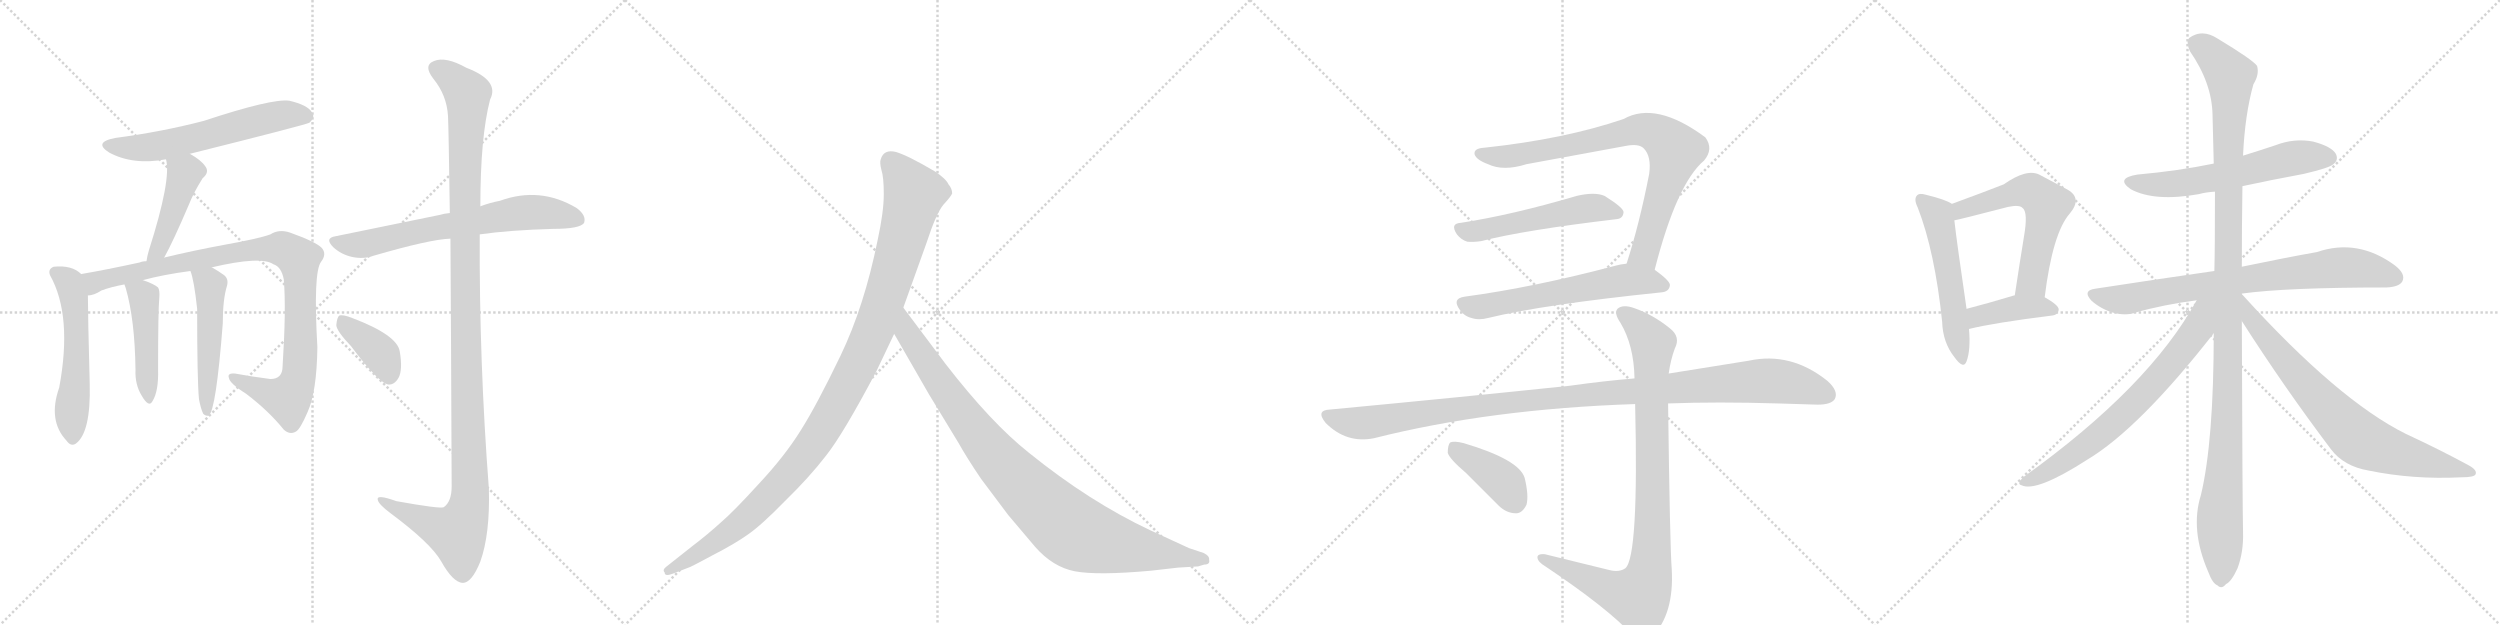 <svg version="1.1" viewBox="0 0 4096 1024" xmlns="http://www.w3.org/2000/svg">
  <g stroke="lightgray" stroke-dasharray="1,1" stroke-width="1" transform="scale(4, 4)">
    <line x1="0" y1="0" x2="256" y2="256"></line>
    <line x1="256" y1="0" x2="0" y2="256"></line>
    <line x1="128" y1="0" x2="128" y2="256"></line>
    <line x1="0" y1="128" x2="256" y2="128"></line>
    <line x1="256" y1="0" x2="512" y2="256"></line>
    <line x1="512" y1="0" x2="256" y2="256"></line>
    <line x1="384" y1="0" x2="384" y2="256"></line>
    <line x1="256" y1="128" x2="512" y2="128"></line>
    <line x1="512" y1="0" x2="768" y2="256"></line>
    <line x1="768" y1="0" x2="512" y2="256"></line>
    <line x1="640" y1="0" x2="640" y2="256"></line>
    <line x1="512" y1="128" x2="768" y2="128"></line>
    <line x1="768" y1="0" x2="1024" y2="256"></line>
    <line x1="1024" y1="0" x2="768" y2="256"></line>
    <line x1="896" y1="0" x2="896" y2="256"></line>
    <line x1="768" y1="128" x2="1024" y2="128"></line>
  </g>
<g transform="scale(1, -1) translate(0, -850)">
   <style type="text/css">
    @keyframes keyframes0 {
      from {
       stroke: black;
       stroke-dashoffset: 584;
       stroke-width: 128;
       }
       66% {
       animation-timing-function: step-end;
       stroke: black;
       stroke-dashoffset: 0;
       stroke-width: 128;
       }
       to {
       stroke: black;
       stroke-width: 1024;
       }
       }
       #make-me-a-hanzi-animation-0 {
         animation: keyframes0 0.725s both;
         animation-delay: 0s;
         animation-timing-function: linear;
       }
    @keyframes keyframes1 {
      from {
       stroke: black;
       stroke-dashoffset: 440;
       stroke-width: 128;
       }
       59% {
       animation-timing-function: step-end;
       stroke: black;
       stroke-dashoffset: 0;
       stroke-width: 128;
       }
       to {
       stroke: black;
       stroke-width: 1024;
       }
       }
       #make-me-a-hanzi-animation-1 {
         animation: keyframes1 0.608s both;
         animation-delay: 0.725s;
         animation-timing-function: linear;
       }
    @keyframes keyframes2 {
      from {
       stroke: black;
       stroke-dashoffset: 531;
       stroke-width: 128;
       }
       63% {
       animation-timing-function: step-end;
       stroke: black;
       stroke-dashoffset: 0;
       stroke-width: 128;
       }
       to {
       stroke: black;
       stroke-width: 1024;
       }
       }
       #make-me-a-hanzi-animation-2 {
         animation: keyframes2 0.682s both;
         animation-delay: 1.333s;
         animation-timing-function: linear;
       }
    @keyframes keyframes3 {
      from {
       stroke: black;
       stroke-dashoffset: 945;
       stroke-width: 128;
       }
       75% {
       animation-timing-function: step-end;
       stroke: black;
       stroke-dashoffset: 0;
       stroke-width: 128;
       }
       to {
       stroke: black;
       stroke-width: 1024;
       }
       }
       #make-me-a-hanzi-animation-3 {
         animation: keyframes3 1.019s both;
         animation-delay: 2.015s;
         animation-timing-function: linear;
       }
    @keyframes keyframes4 {
      from {
       stroke: black;
       stroke-dashoffset: 450;
       stroke-width: 128;
       }
       59% {
       animation-timing-function: step-end;
       stroke: black;
       stroke-dashoffset: 0;
       stroke-width: 128;
       }
       to {
       stroke: black;
       stroke-width: 1024;
       }
       }
       #make-me-a-hanzi-animation-4 {
         animation: keyframes4 0.616s both;
         animation-delay: 3.035s;
         animation-timing-function: linear;
       }
    @keyframes keyframes5 {
      from {
       stroke: black;
       stroke-dashoffset: 498;
       stroke-width: 128;
       }
       62% {
       animation-timing-function: step-end;
       stroke: black;
       stroke-dashoffset: 0;
       stroke-width: 128;
       }
       to {
       stroke: black;
       stroke-width: 1024;
       }
       }
       #make-me-a-hanzi-animation-5 {
         animation: keyframes5 0.655s both;
         animation-delay: 3.651s;
         animation-timing-function: linear;
       }
    @keyframes keyframes6 {
      from {
       stroke: black;
       stroke-dashoffset: 662;
       stroke-width: 128;
       }
       68% {
       animation-timing-function: step-end;
       stroke: black;
       stroke-dashoffset: 0;
       stroke-width: 128;
       }
       to {
       stroke: black;
       stroke-width: 1024;
       }
       }
       #make-me-a-hanzi-animation-6 {
         animation: keyframes6 0.789s both;
         animation-delay: 4.306s;
         animation-timing-function: linear;
       }
    @keyframes keyframes7 {
      from {
       stroke: black;
       stroke-dashoffset: 1182;
       stroke-width: 128;
       }
       79% {
       animation-timing-function: step-end;
       stroke: black;
       stroke-dashoffset: 0;
       stroke-width: 128;
       }
       to {
       stroke: black;
       stroke-width: 1024;
       }
       }
       #make-me-a-hanzi-animation-7 {
         animation: keyframes7 1.212s both;
         animation-delay: 5.095s;
         animation-timing-function: linear;
       }
    @keyframes keyframes8 {
      from {
       stroke: black;
       stroke-dashoffset: 381;
       stroke-width: 128;
       }
       55% {
       animation-timing-function: step-end;
       stroke: black;
       stroke-dashoffset: 0;
       stroke-width: 128;
       }
       to {
       stroke: black;
       stroke-width: 1024;
       }
       }
       #make-me-a-hanzi-animation-8 {
         animation: keyframes8 0.56s both;
         animation-delay: 6.307s;
         animation-timing-function: linear;
       }
    @keyframes keyframes9 {
      from {
       stroke: black;
       stroke-dashoffset: 1082;
       stroke-width: 128;
       }
       78% {
       animation-timing-function: step-end;
       stroke: black;
       stroke-dashoffset: 0;
       stroke-width: 128;
       }
       to {
       stroke: black;
       stroke-width: 1024;
       }
       }
       #make-me-a-hanzi-animation-9 {
         animation: keyframes9 1.131s both;
         animation-delay: 6.867s;
         animation-timing-function: linear;
       }
    @keyframes keyframes10 {
      from {
       stroke: black;
       stroke-dashoffset: 935;
       stroke-width: 128;
       }
       75% {
       animation-timing-function: step-end;
       stroke: black;
       stroke-dashoffset: 0;
       stroke-width: 128;
       }
       to {
       stroke: black;
       stroke-width: 1024;
       }
       }
       #make-me-a-hanzi-animation-10 {
         animation: keyframes10 1.011s both;
         animation-delay: 7.997s;
         animation-timing-function: linear;
       }
    @keyframes keyframes11 {
      from {
       stroke: black;
       stroke-dashoffset: 791;
       stroke-width: 128;
       }
       72% {
       animation-timing-function: step-end;
       stroke: black;
       stroke-dashoffset: 0;
       stroke-width: 128;
       }
       to {
       stroke: black;
       stroke-width: 1024;
       }
       }
       #make-me-a-hanzi-animation-11 {
         animation: keyframes11 0.894s both;
         animation-delay: 9.008s;
         animation-timing-function: linear;
       }
    @keyframes keyframes12 {
      from {
       stroke: black;
       stroke-dashoffset: 520;
       stroke-width: 128;
       }
       63% {
       animation-timing-function: step-end;
       stroke: black;
       stroke-dashoffset: 0;
       stroke-width: 128;
       }
       to {
       stroke: black;
       stroke-width: 1024;
       }
       }
       #make-me-a-hanzi-animation-12 {
         animation: keyframes12 0.673s both;
         animation-delay: 9.902s;
         animation-timing-function: linear;
       }
    @keyframes keyframes13 {
      from {
       stroke: black;
       stroke-dashoffset: 590;
       stroke-width: 128;
       }
       66% {
       animation-timing-function: step-end;
       stroke: black;
       stroke-dashoffset: 0;
       stroke-width: 128;
       }
       to {
       stroke: black;
       stroke-width: 1024;
       }
       }
       #make-me-a-hanzi-animation-13 {
         animation: keyframes13 0.73s both;
         animation-delay: 10.575s;
         animation-timing-function: linear;
       }
    @keyframes keyframes14 {
      from {
       stroke: black;
       stroke-dashoffset: 1082;
       stroke-width: 128;
       }
       78% {
       animation-timing-function: step-end;
       stroke: black;
       stroke-dashoffset: 0;
       stroke-width: 128;
       }
       to {
       stroke: black;
       stroke-width: 1024;
       }
       }
       #make-me-a-hanzi-animation-14 {
         animation: keyframes14 1.131s both;
         animation-delay: 11.305s;
         animation-timing-function: linear;
       }
    @keyframes keyframes15 {
      from {
       stroke: black;
       stroke-dashoffset: 916;
       stroke-width: 128;
       }
       75% {
       animation-timing-function: step-end;
       stroke: black;
       stroke-dashoffset: 0;
       stroke-width: 128;
       }
       to {
       stroke: black;
       stroke-width: 1024;
       }
       }
       #make-me-a-hanzi-animation-15 {
         animation: keyframes15 0.995s both;
         animation-delay: 12.436s;
         animation-timing-function: linear;
       }
    @keyframes keyframes16 {
      from {
       stroke: black;
       stroke-dashoffset: 393;
       stroke-width: 128;
       }
       56% {
       animation-timing-function: step-end;
       stroke: black;
       stroke-dashoffset: 0;
       stroke-width: 128;
       }
       to {
       stroke: black;
       stroke-width: 1024;
       }
       }
       #make-me-a-hanzi-animation-16 {
         animation: keyframes16 0.57s both;
         animation-delay: 13.431s;
         animation-timing-function: linear;
       }
    @keyframes keyframes17 {
      from {
       stroke: black;
       stroke-dashoffset: 529;
       stroke-width: 128;
       }
       63% {
       animation-timing-function: step-end;
       stroke: black;
       stroke-dashoffset: 0;
       stroke-width: 128;
       }
       to {
       stroke: black;
       stroke-width: 1024;
       }
       }
       #make-me-a-hanzi-animation-17 {
         animation: keyframes17 0.681s both;
         animation-delay: 14.001s;
         animation-timing-function: linear;
       }
    @keyframes keyframes18 {
      from {
       stroke: black;
       stroke-dashoffset: 577;
       stroke-width: 128;
       }
       65% {
       animation-timing-function: step-end;
       stroke: black;
       stroke-dashoffset: 0;
       stroke-width: 128;
       }
       to {
       stroke: black;
       stroke-width: 1024;
       }
       }
       #make-me-a-hanzi-animation-18 {
         animation: keyframes18 0.72s both;
         animation-delay: 14.681s;
         animation-timing-function: linear;
       }
    @keyframes keyframes19 {
      from {
       stroke: black;
       stroke-dashoffset: 398;
       stroke-width: 128;
       }
       56% {
       animation-timing-function: step-end;
       stroke: black;
       stroke-dashoffset: 0;
       stroke-width: 128;
       }
       to {
       stroke: black;
       stroke-width: 1024;
       }
       }
       #make-me-a-hanzi-animation-19 {
         animation: keyframes19 0.574s both;
         animation-delay: 15.401s;
         animation-timing-function: linear;
       }
    @keyframes keyframes20 {
      from {
       stroke: black;
       stroke-dashoffset: 583;
       stroke-width: 128;
       }
       65% {
       animation-timing-function: step-end;
       stroke: black;
       stroke-dashoffset: 0;
       stroke-width: 128;
       }
       to {
       stroke: black;
       stroke-width: 1024;
       }
       }
       #make-me-a-hanzi-animation-20 {
         animation: keyframes20 0.724s both;
         animation-delay: 15.975s;
         animation-timing-function: linear;
       }
    @keyframes keyframes21 {
      from {
       stroke: black;
       stroke-dashoffset: 757;
       stroke-width: 128;
       }
       71% {
       animation-timing-function: step-end;
       stroke: black;
       stroke-dashoffset: 0;
       stroke-width: 128;
       }
       to {
       stroke: black;
       stroke-width: 1024;
       }
       }
       #make-me-a-hanzi-animation-21 {
         animation: keyframes21 0.866s both;
         animation-delay: 16.699s;
         animation-timing-function: linear;
       }
    @keyframes keyframes22 {
      from {
       stroke: black;
       stroke-dashoffset: 1154;
       stroke-width: 128;
       }
       79% {
       animation-timing-function: step-end;
       stroke: black;
       stroke-dashoffset: 0;
       stroke-width: 128;
       }
       to {
       stroke: black;
       stroke-width: 1024;
       }
       }
       #make-me-a-hanzi-animation-22 {
         animation: keyframes22 1.189s both;
         animation-delay: 17.565s;
         animation-timing-function: linear;
       }
    @keyframes keyframes23 {
      from {
       stroke: black;
       stroke-dashoffset: 689;
       stroke-width: 128;
       }
       69% {
       animation-timing-function: step-end;
       stroke: black;
       stroke-dashoffset: 0;
       stroke-width: 128;
       }
       to {
       stroke: black;
       stroke-width: 1024;
       }
       }
       #make-me-a-hanzi-animation-23 {
         animation: keyframes23 0.811s both;
         animation-delay: 18.755s;
         animation-timing-function: linear;
       }
    @keyframes keyframes24 {
      from {
       stroke: black;
       stroke-dashoffset: 734;
       stroke-width: 128;
       }
       70% {
       animation-timing-function: step-end;
       stroke: black;
       stroke-dashoffset: 0;
       stroke-width: 128;
       }
       to {
       stroke: black;
       stroke-width: 1024;
       }
       }
       #make-me-a-hanzi-animation-24 {
         animation: keyframes24 0.847s both;
         animation-delay: 19.565s;
         animation-timing-function: linear;
       }
</style>
<path d="M 311 598 Q 503 646 507 649 Q 517 658 511 666 Q 504 678 474 685 Q 446 689 334 652 Q 265 634 189 624 Q 152 617 179 600 Q 218 579 272 589 L 311 598 Z" fill="lightgray"></path> 
<path d="M 269 428 Q 284 455 310 516 Q 317 534 332 558 Q 344 568 336 578 Q 329 588 311 598 C 285 613 266 618 272 589 Q 281 556 244 440 Q 241 430 240 422 C 235 392 255 402 269 428 Z" fill="lightgray"></path> 
<path d="M 133 401 Q 118 416 88 413 Q 78 409 82 399 Q 119 333 97 215 Q 78 161 109 128 Q 116 118 124 123 Q 149 141 147 221 Q 144 333 144 366 C 144 393 144 393 133 401 Z" fill="lightgray"></path> 
<path d="M 347 412 Q 428 431 448 417 Q 461 413 465 392 Q 469 343 463 250 Q 463 229 443 229 Q 412 233 385 238 Q 372 239 375 231 Q 376 222 403 205 Q 440 177 465 146 Q 475 137 485 143 Q 492 147 504 175 Q 519 208 520 281 Q 513 404 526 421 Q 536 434 527 444 Q 517 454 475 469 Q 457 475 443 466 Q 424 459 368 449 Q 314 439 269 428 L 240 422 Q 233 422 229 420 Q 174 408 133 401 C 103 396 116 356 144 366 Q 154 366 166 374 Q 182 380 204 384 L 234 391 Q 267 400 312 406 L 347 412 Z" fill="lightgray"></path> 
<path d="M 204 384 Q 204 383 206 378 Q 221 326 222 244 Q 221 220 232 202 Q 244 181 250 193 Q 260 209 259 245 Q 259 342 261 362 Q 262 374 259 379 Q 252 385 234 391 C 206 401 197 404 204 384 Z" fill="lightgray"></path> 
<path d="M 326 196 Q 329 180 333 172 Q 337 168 342 169 Q 354 178 365 320 Q 365 360 372 382 Q 375 394 366 400 Q 356 407 347 412 C 321 427 303 435 312 406 Q 318 391 323 344 Q 323 227 326 196 Z" fill="lightgray"></path> 
<path d="M 786 466 Q 835 473 906 475 Q 951 475 957 485 Q 961 497 945 509 Q 885 545 819 521 Q 803 518 787 512 L 737 501 Q 727 500 721 498 Q 643 482 550 463 Q 531 460 546 445 Q 559 433 577 429 Q 596 425 612 431 Q 705 458 738 459 L 786 466 Z" fill="lightgray"></path> 
<path d="M 738 459 Q 739 311 740 53 Q 740 28 727 19 Q 721 16 649 29 Q 616 41 619 31 Q 620 24 640 9 Q 706 -40 723 -70 Q 742 -104 758 -105 Q 773 -105 787 -70 Q 803 -25 801 49 Q 785 257 786 466 L 787 512 Q 787 626 803 687 Q 819 718 764 739 Q 730 758 711 750 Q 693 743 710 721 Q 732 694 734 660 Q 735 642 737 501 L 738 459 Z" fill="lightgray"></path> 
<path d="M 575 283 Q 620 223 636 220 Q 646 219 653 231 Q 660 244 655 274 Q 651 301 577 329 Q 562 335 556 333 Q 552 330 551 317 Q 552 307 575 283 Z" fill="lightgray"></path> 
<path d="M 1436 242 L 1465 303 L 1480 346 L 1518 452 Q 1534 501 1546 515 Q 1558 528 1560 533 Q 1560 541 1554 548 Q 1550 557 1532 569 Q 1488 595 1468 601 Q 1448 606 1443 589 Q 1441 584 1444 572 Q 1448 560 1448 532 Q 1448 503 1438 457 Q 1416 348 1377 267 Q 1338 186 1312 145 Q 1286 103 1243 57 Q 1202 12 1181 -6 Q 1159 -26 1134 -45 L 1091 -79 Q 1085 -84 1089 -88 Q 1089 -95 1102 -90 L 1128 -80 Q 1130 -80 1167 -60 Q 1204 -41 1225 -26 Q 1247 -11 1286 29 Q 1326 68 1353 103 Q 1381 138 1436 242 Z" fill="lightgray"></path> 
<path d="M 1465 303 L 1522 204 L 1570 125 Q 1584 100 1607 66 L 1652 6 L 1696 -46 Q 1725 -79 1761 -86 Q 1798 -93 1886 -85 L 1930 -80 L 1963 -78 L 1973 -75 Q 1983 -75 1981 -67 Q 1982 -61 1972 -56 L 1948 -48 L 1885 -19 Q 1785 28 1686 108 Q 1624 157 1549 254 L 1480 346 C 1462 370 1450 329 1465 303 Z" fill="lightgray"></path> 
<path d="M 2711 408 Q 2747 549 2792 587 Q 2808 606 2794 625 Q 2713 685 2660 655 Q 2563 622 2432 608 Q 2414 607 2416 597 Q 2419 588 2438 581 Q 2463 569 2501 581 L 2664 611 Q 2685 615 2693 607 Q 2706 594 2702 565 Q 2686 483 2665 418 C 2656 389 2703 379 2711 408 Z" fill="lightgray"></path> 
<path d="M 2394 485 Q 2375 484 2387 466 Q 2394 457 2404 454 Q 2414 453 2427 455 Q 2497 473 2649 491 Q 2659 492 2660 502 Q 2661 509 2629 529 Q 2613 536 2583 529 Q 2478 498 2394 485 Z" fill="lightgray"></path> 
<path d="M 2665 418 Q 2655 417 2648 415 Q 2512 379 2400 364 Q 2378 361 2392 342 Q 2399 332 2411 329 Q 2423 325 2438 329 Q 2528 351 2722 371 Q 2735 372 2736 383 Q 2736 390 2711 408 C 2692 422 2692 422 2665 418 Z" fill="lightgray"></path> 
<path d="M 2733 189 Q 2814 192 2913 189 L 2978 187 Q 3000 187 3006 196 Q 3013 209 2994 226 Q 2934 274 2865 259 L 2734 238 L 2678 230 Q 2629 226 2572 218 Q 2391 199 2179 179 Q 2155 178 2172 157 Q 2206 123 2251 132 Q 2441 180 2679 188 L 2733 189 Z" fill="lightgray"></path> 
<path d="M 2637 -84 L 2531 -58 Q 2518 -57 2519 -64 Q 2520 -71 2532 -78 Q 2635 -147 2675 -191 Q 2691 -209 2707 -193 Q 2743 -156 2739 -83 Q 2736 -46 2733 189 L 2734 238 Q 2737 260 2744 279 Q 2754 298 2736 312 Q 2709 334 2678 345 Q 2659 352 2650 344 Q 2644 337 2655 321 Q 2677 284 2678 230 L 2679 188 Q 2685 -62 2663 -81 Q 2653 -88 2637 -84 Z" fill="lightgray"></path> 
<path d="M 2402 75 L 2455 22 Q 2468 9 2484 9 Q 2494 9 2501 23 Q 2505 38 2498 67 Q 2489 97 2398 124 Q 2382 128 2376 125 Q 2372 121 2372 108 Q 2375 98 2402 75 Z" fill="lightgray"></path> 
<path d="M 3198 516 Q 3188 523 3155 531 Q 3145 534 3141 530 Q 3135 524 3142 510 Q 3170 438 3182 323 Q 3183 289 3202 265 Q 3217 244 3222 258 Q 3229 277 3226 311 L 3222 344 Q 3206 453 3202 489 C 3199 516 3199 516 3198 516 Z" fill="lightgray"></path> 
<path d="M 3350 363 Q 3363 468 3391 500 Q 3412 525 3388 539 Q 3369 549 3341 564 Q 3320 574 3283 548 Q 3250 535 3198 516 C 3170 506 3173 483 3202 489 Q 3209 490 3290 511 Q 3309 515 3314 509 Q 3323 502 3316 462 Q 3309 419 3301 366 C 3297 336 3346 333 3350 363 Z" fill="lightgray"></path> 
<path d="M 3226 311 Q 3266 321 3362 333 Q 3372 334 3373 343 Q 3373 350 3350 363 L 3301 366 L 3300 366 Q 3257 353 3222 344 C 3193 336 3197 304 3226 311 Z" fill="lightgray"></path> 
<path d="M 3674 545 Q 3720 555 3774 565 Q 3817 575 3823 581 Q 3832 588 3827 598 Q 3820 610 3790 618 Q 3759 624 3728 612 Q 3701 603 3675 595 L 3627 582 Q 3569 570 3502 564 Q 3465 558 3491 540 Q 3530 519 3603 532 Q 3613 535 3629 536 L 3674 545 Z" fill="lightgray"></path> 
<path d="M 3673 369 Q 3746 379 3910 379 Q 3931 380 3936 389 Q 3942 401 3924 415 Q 3863 460 3796 437 Q 3745 428 3673 413 L 3628 406 Q 3537 393 3433 377 Q 3411 374 3427 357 Q 3442 344 3461 338 Q 3483 332 3499 338 Q 3545 351 3599 358 L 3673 369 Z" fill="lightgray"></path> 
<path d="M 3673 368 L 3673 369 L 3673 413 Q 3673 479 3674 545 L 3675 595 Q 3678 662 3692 712 Q 3702 728 3698 742 Q 3691 752 3633 787 Q 3608 803 3587 788 Q 3581 782 3588 766 Q 3624 714 3625 662 Q 3626 625 3627 582 L 3629 536 Q 3629 439 3628 406 L 3627 304 Q 3627 127 3606 39 Q 3588 -18 3618 -87 Q 3625 -106 3633 -109 Q 3640 -116 3647 -107 Q 3656 -103 3666 -81 Q 3676 -54 3675 -22 Q 3674 21 3673 324 L 3673 368 Z" fill="lightgray"></path> 
<path d="M 3599 358 Q 3521 216 3316 69 Q 3303 57 3312 55 Q 3336 43 3420 97 Q 3505 148 3627 304 C 3677 368 3619 393 3599 358 Z" fill="lightgray"></path> 
<path d="M 3673 324 Q 3742 216 3819 114 Q 3840 86 3881 79 Q 3954 64 4033 68 Q 4054 68 4056 73 Q 4059 80 4044 88 Q 3998 113 3942 139 Q 3831 194 3675 366 Q 3674 367 3673 368 C 3653 390 3657 349 3673 324 Z" fill="lightgray"></path> 
      <clipPath id="make-me-a-hanzi-clip-0">
      <path d="M 311 598 Q 503 646 507 649 Q 517 658 511 666 Q 504 678 474 685 Q 446 689 334 652 Q 265 634 189 624 Q 152 617 179 600 Q 218 579 272 589 L 311 598 Z" fill="lightgray"></path>
      </clipPath>
      <path clip-path="url(#make-me-a-hanzi-clip-0)" d="M 181 613 L 218 607 L 260 611 L 444 658 L 476 663 L 502 659 " fill="none" id="make-me-a-hanzi-animation-0" stroke-dasharray="456 912" stroke-linecap="round"></path>

      <clipPath id="make-me-a-hanzi-clip-1">
      <path d="M 269 428 Q 284 455 310 516 Q 317 534 332 558 Q 344 568 336 578 Q 329 588 311 598 C 285 613 266 618 272 589 Q 281 556 244 440 Q 241 430 240 422 C 235 392 255 402 269 428 Z" fill="lightgray"></path>
      </clipPath>
      <path clip-path="url(#make-me-a-hanzi-clip-1)" d="M 279 587 L 303 565 L 259 439 L 247 425 " fill="none" id="make-me-a-hanzi-animation-1" stroke-dasharray="312 624" stroke-linecap="round"></path>

      <clipPath id="make-me-a-hanzi-clip-2">
      <path d="M 133 401 Q 118 416 88 413 Q 78 409 82 399 Q 119 333 97 215 Q 78 161 109 128 Q 116 118 124 123 Q 149 141 147 221 Q 144 333 144 366 C 144 393 144 393 133 401 Z" fill="lightgray"></path>
      </clipPath>
      <path clip-path="url(#make-me-a-hanzi-clip-2)" d="M 97 401 L 117 376 L 125 320 L 119 134 " fill="none" id="make-me-a-hanzi-animation-2" stroke-dasharray="403 806" stroke-linecap="round"></path>

      <clipPath id="make-me-a-hanzi-clip-3">
      <path d="M 347 412 Q 428 431 448 417 Q 461 413 465 392 Q 469 343 463 250 Q 463 229 443 229 Q 412 233 385 238 Q 372 239 375 231 Q 376 222 403 205 Q 440 177 465 146 Q 475 137 485 143 Q 492 147 504 175 Q 519 208 520 281 Q 513 404 526 421 Q 536 434 527 444 Q 517 454 475 469 Q 457 475 443 466 Q 424 459 368 449 Q 314 439 269 428 L 240 422 Q 233 422 229 420 Q 174 408 133 401 C 103 396 116 356 144 366 Q 154 366 166 374 Q 182 380 204 384 L 234 391 Q 267 400 312 406 L 347 412 Z" fill="lightgray"></path>
      </clipPath>
      <path clip-path="url(#make-me-a-hanzi-clip-3)" d="M 140 397 L 155 388 L 401 440 L 459 443 L 474 437 L 490 426 L 492 394 L 492 253 L 481 211 L 468 198 L 450 201 L 383 231 " fill="none" id="make-me-a-hanzi-animation-3" stroke-dasharray="817 1634" stroke-linecap="round"></path>

      <clipPath id="make-me-a-hanzi-clip-4">
      <path d="M 204 384 Q 204 383 206 378 Q 221 326 222 244 Q 221 220 232 202 Q 244 181 250 193 Q 260 209 259 245 Q 259 342 261 362 Q 262 374 259 379 Q 252 385 234 391 C 206 401 197 404 204 384 Z" fill="lightgray"></path>
      </clipPath>
      <path clip-path="url(#make-me-a-hanzi-clip-4)" d="M 212 383 L 236 361 L 242 200 " fill="none" id="make-me-a-hanzi-animation-4" stroke-dasharray="322 644" stroke-linecap="round"></path>

      <clipPath id="make-me-a-hanzi-clip-5">
      <path d="M 326 196 Q 329 180 333 172 Q 337 168 342 169 Q 354 178 365 320 Q 365 360 372 382 Q 375 394 366 400 Q 356 407 347 412 C 321 427 303 435 312 406 Q 318 391 323 344 Q 323 227 326 196 Z" fill="lightgray"></path>
      </clipPath>
      <path clip-path="url(#make-me-a-hanzi-clip-5)" d="M 319 403 L 345 382 L 339 174 " fill="none" id="make-me-a-hanzi-animation-5" stroke-dasharray="370 740" stroke-linecap="round"></path>

      <clipPath id="make-me-a-hanzi-clip-6">
      <path d="M 786 466 Q 835 473 906 475 Q 951 475 957 485 Q 961 497 945 509 Q 885 545 819 521 Q 803 518 787 512 L 737 501 Q 727 500 721 498 Q 643 482 550 463 Q 531 460 546 445 Q 559 433 577 429 Q 596 425 612 431 Q 705 458 738 459 L 786 466 Z" fill="lightgray"></path>
      </clipPath>
      <path clip-path="url(#make-me-a-hanzi-clip-6)" d="M 548 454 L 601 451 L 718 478 L 862 502 L 900 501 L 948 490 " fill="none" id="make-me-a-hanzi-animation-6" stroke-dasharray="534 1068" stroke-linecap="round"></path>

      <clipPath id="make-me-a-hanzi-clip-7">
      <path d="M 738 459 Q 739 311 740 53 Q 740 28 727 19 Q 721 16 649 29 Q 616 41 619 31 Q 620 24 640 9 Q 706 -40 723 -70 Q 742 -104 758 -105 Q 773 -105 787 -70 Q 803 -25 801 49 Q 785 257 786 466 L 787 512 Q 787 626 803 687 Q 819 718 764 739 Q 730 758 711 750 Q 693 743 710 721 Q 732 694 734 660 Q 735 642 737 501 L 738 459 Z" fill="lightgray"></path>
      </clipPath>
      <path clip-path="url(#make-me-a-hanzi-clip-7)" d="M 717 735 L 734 727 L 766 696 L 760 515 L 768 21 L 749 -24 L 674 5 L 638 22 L 636 29 L 625 29 " fill="none" id="make-me-a-hanzi-animation-7" stroke-dasharray="1054 2108" stroke-linecap="round"></path>

      <clipPath id="make-me-a-hanzi-clip-8">
      <path d="M 575 283 Q 620 223 636 220 Q 646 219 653 231 Q 660 244 655 274 Q 651 301 577 329 Q 562 335 556 333 Q 552 330 551 317 Q 552 307 575 283 Z" fill="lightgray"></path>
      </clipPath>
      <path clip-path="url(#make-me-a-hanzi-clip-8)" d="M 560 327 L 625 268 L 638 233 " fill="none" id="make-me-a-hanzi-animation-8" stroke-dasharray="253 506" stroke-linecap="round"></path>

      <clipPath id="make-me-a-hanzi-clip-9">
      <path d="M 1436 242 L 1465 303 L 1480 346 L 1518 452 Q 1534 501 1546 515 Q 1558 528 1560 533 Q 1560 541 1554 548 Q 1550 557 1532 569 Q 1488 595 1468 601 Q 1448 606 1443 589 Q 1441 584 1444 572 Q 1448 560 1448 532 Q 1448 503 1438 457 Q 1416 348 1377 267 Q 1338 186 1312 145 Q 1286 103 1243 57 Q 1202 12 1181 -6 Q 1159 -26 1134 -45 L 1091 -79 Q 1085 -84 1089 -88 Q 1089 -95 1102 -90 L 1128 -80 Q 1130 -80 1167 -60 Q 1204 -41 1225 -26 Q 1247 -11 1286 29 Q 1326 68 1353 103 Q 1381 138 1436 242 Z" fill="lightgray"></path>
      </clipPath>
      <path clip-path="url(#make-me-a-hanzi-clip-9)" d="M 1460 585 L 1498 532 L 1436 321 L 1376 196 L 1320 105 L 1251 28 L 1167 -42 L 1096 -85 " fill="none" id="make-me-a-hanzi-animation-9" stroke-dasharray="954 1908" stroke-linecap="round"></path>

      <clipPath id="make-me-a-hanzi-clip-10">
      <path d="M 1465 303 L 1522 204 L 1570 125 Q 1584 100 1607 66 L 1652 6 L 1696 -46 Q 1725 -79 1761 -86 Q 1798 -93 1886 -85 L 1930 -80 L 1963 -78 L 1973 -75 Q 1983 -75 1981 -67 Q 1982 -61 1972 -56 L 1948 -48 L 1885 -19 Q 1785 28 1686 108 Q 1624 157 1549 254 L 1480 346 C 1462 370 1450 329 1465 303 Z" fill="lightgray"></path>
      </clipPath>
      <path clip-path="url(#make-me-a-hanzi-clip-10)" d="M 1481 338 L 1486 305 L 1603 137 L 1677 53 L 1745 -10 L 1770 -26 L 1804 -37 L 1972 -66 " fill="none" id="make-me-a-hanzi-animation-10" stroke-dasharray="807 1614" stroke-linecap="round"></path>

      <clipPath id="make-me-a-hanzi-clip-11">
      <path d="M 2711 408 Q 2747 549 2792 587 Q 2808 606 2794 625 Q 2713 685 2660 655 Q 2563 622 2432 608 Q 2414 607 2416 597 Q 2419 588 2438 581 Q 2463 569 2501 581 L 2664 611 Q 2685 615 2693 607 Q 2706 594 2702 565 Q 2686 483 2665 418 C 2656 389 2703 379 2711 408 Z" fill="lightgray"></path>
      </clipPath>
      <path clip-path="url(#make-me-a-hanzi-clip-11)" d="M 2426 598 L 2488 595 L 2685 638 L 2724 625 L 2745 604 L 2743 593 L 2694 434 L 2674 422 " fill="none" id="make-me-a-hanzi-animation-11" stroke-dasharray="663 1326" stroke-linecap="round"></path>

      <clipPath id="make-me-a-hanzi-clip-12">
      <path d="M 2394 485 Q 2375 484 2387 466 Q 2394 457 2404 454 Q 2414 453 2427 455 Q 2497 473 2649 491 Q 2659 492 2660 502 Q 2661 509 2629 529 Q 2613 536 2583 529 Q 2478 498 2394 485 Z" fill="lightgray"></path>
      </clipPath>
      <path clip-path="url(#make-me-a-hanzi-clip-12)" d="M 2392 475 L 2406 470 L 2428 473 L 2609 510 L 2650 501 " fill="none" id="make-me-a-hanzi-animation-12" stroke-dasharray="392 784" stroke-linecap="round"></path>

      <clipPath id="make-me-a-hanzi-clip-13">
      <path d="M 2665 418 Q 2655 417 2648 415 Q 2512 379 2400 364 Q 2378 361 2392 342 Q 2399 332 2411 329 Q 2423 325 2438 329 Q 2528 351 2722 371 Q 2735 372 2736 383 Q 2736 390 2711 408 C 2692 422 2692 422 2665 418 Z" fill="lightgray"></path>
      </clipPath>
      <path clip-path="url(#make-me-a-hanzi-clip-13)" d="M 2398 352 L 2428 347 L 2664 391 L 2727 382 " fill="none" id="make-me-a-hanzi-animation-13" stroke-dasharray="462 924" stroke-linecap="round"></path>

      <clipPath id="make-me-a-hanzi-clip-14">
      <path d="M 2733 189 Q 2814 192 2913 189 L 2978 187 Q 3000 187 3006 196 Q 3013 209 2994 226 Q 2934 274 2865 259 L 2734 238 L 2678 230 Q 2629 226 2572 218 Q 2391 199 2179 179 Q 2155 178 2172 157 Q 2206 123 2251 132 Q 2441 180 2679 188 L 2733 189 Z" fill="lightgray"></path>
      </clipPath>
      <path clip-path="url(#make-me-a-hanzi-clip-14)" d="M 2176 168 L 2230 157 L 2508 195 L 2878 226 L 2946 220 L 2994 203 " fill="none" id="make-me-a-hanzi-animation-14" stroke-dasharray="954 1908" stroke-linecap="round"></path>

      <clipPath id="make-me-a-hanzi-clip-15">
      <path d="M 2637 -84 L 2531 -58 Q 2518 -57 2519 -64 Q 2520 -71 2532 -78 Q 2635 -147 2675 -191 Q 2691 -209 2707 -193 Q 2743 -156 2739 -83 Q 2736 -46 2733 189 L 2734 238 Q 2737 260 2744 279 Q 2754 298 2736 312 Q 2709 334 2678 345 Q 2659 352 2650 344 Q 2644 337 2655 321 Q 2677 284 2678 230 L 2679 188 Q 2685 -62 2663 -81 Q 2653 -88 2637 -84 Z" fill="lightgray"></path>
      </clipPath>
      <path clip-path="url(#make-me-a-hanzi-clip-15)" d="M 2659 338 L 2686 315 L 2708 284 L 2707 -31 L 2697 -107 L 2685 -128 L 2661 -124 L 2527 -64 " fill="none" id="make-me-a-hanzi-animation-15" stroke-dasharray="788 1576" stroke-linecap="round"></path>

      <clipPath id="make-me-a-hanzi-clip-16">
      <path d="M 2402 75 L 2455 22 Q 2468 9 2484 9 Q 2494 9 2501 23 Q 2505 38 2498 67 Q 2489 97 2398 124 Q 2382 128 2376 125 Q 2372 121 2372 108 Q 2375 98 2402 75 Z" fill="lightgray"></path>
      </clipPath>
      <path clip-path="url(#make-me-a-hanzi-clip-16)" d="M 2381 119 L 2457 66 L 2482 29 " fill="none" id="make-me-a-hanzi-animation-16" stroke-dasharray="265 530" stroke-linecap="round"></path>

      <clipPath id="make-me-a-hanzi-clip-17">
      <path d="M 3198 516 Q 3188 523 3155 531 Q 3145 534 3141 530 Q 3135 524 3142 510 Q 3170 438 3182 323 Q 3183 289 3202 265 Q 3217 244 3222 258 Q 3229 277 3226 311 L 3222 344 Q 3206 453 3202 489 C 3199 516 3199 516 3198 516 Z" fill="lightgray"></path>
      </clipPath>
      <path clip-path="url(#make-me-a-hanzi-clip-17)" d="M 3149 523 L 3176 492 L 3213 263 " fill="none" id="make-me-a-hanzi-animation-17" stroke-dasharray="401 802" stroke-linecap="round"></path>

      <clipPath id="make-me-a-hanzi-clip-18">
      <path d="M 3350 363 Q 3363 468 3391 500 Q 3412 525 3388 539 Q 3369 549 3341 564 Q 3320 574 3283 548 Q 3250 535 3198 516 C 3170 506 3173 483 3202 489 Q 3209 490 3290 511 Q 3309 515 3314 509 Q 3323 502 3316 462 Q 3309 419 3301 366 C 3297 336 3346 333 3350 363 Z" fill="lightgray"></path>
      </clipPath>
      <path clip-path="url(#make-me-a-hanzi-clip-18)" d="M 3203 496 L 3228 512 L 3303 536 L 3333 534 L 3354 514 L 3329 389 L 3308 373 " fill="none" id="make-me-a-hanzi-animation-18" stroke-dasharray="449 898" stroke-linecap="round"></path>

      <clipPath id="make-me-a-hanzi-clip-19">
      <path d="M 3226 311 Q 3266 321 3362 333 Q 3372 334 3373 343 Q 3373 350 3350 363 L 3301 366 L 3300 366 Q 3257 353 3222 344 C 3193 336 3197 304 3226 311 Z" fill="lightgray"></path>
      </clipPath>
      <path clip-path="url(#make-me-a-hanzi-clip-19)" d="M 3230 317 L 3244 333 L 3299 345 L 3363 343 " fill="none" id="make-me-a-hanzi-animation-19" stroke-dasharray="270 540" stroke-linecap="round"></path>

      <clipPath id="make-me-a-hanzi-clip-20">
      <path d="M 3674 545 Q 3720 555 3774 565 Q 3817 575 3823 581 Q 3832 588 3827 598 Q 3820 610 3790 618 Q 3759 624 3728 612 Q 3701 603 3675 595 L 3627 582 Q 3569 570 3502 564 Q 3465 558 3491 540 Q 3530 519 3603 532 Q 3613 535 3629 536 L 3674 545 Z" fill="lightgray"></path>
      </clipPath>
      <path clip-path="url(#make-me-a-hanzi-clip-20)" d="M 3494 553 L 3522 547 L 3575 550 L 3756 591 L 3816 592 " fill="none" id="make-me-a-hanzi-animation-20" stroke-dasharray="455 910" stroke-linecap="round"></path>

      <clipPath id="make-me-a-hanzi-clip-21">
      <path d="M 3673 369 Q 3746 379 3910 379 Q 3931 380 3936 389 Q 3942 401 3924 415 Q 3863 460 3796 437 Q 3745 428 3673 413 L 3628 406 Q 3537 393 3433 377 Q 3411 374 3427 357 Q 3442 344 3461 338 Q 3483 332 3499 338 Q 3545 351 3599 358 L 3673 369 Z" fill="lightgray"></path>
      </clipPath>
      <path clip-path="url(#make-me-a-hanzi-clip-21)" d="M 3430 367 L 3481 359 L 3566 376 L 3824 411 L 3867 410 L 3924 395 " fill="none" id="make-me-a-hanzi-animation-21" stroke-dasharray="629 1258" stroke-linecap="round"></path>

      <clipPath id="make-me-a-hanzi-clip-22">
      <path d="M 3673 368 L 3673 369 L 3673 413 Q 3673 479 3674 545 L 3675 595 Q 3678 662 3692 712 Q 3702 728 3698 742 Q 3691 752 3633 787 Q 3608 803 3587 788 Q 3581 782 3588 766 Q 3624 714 3625 662 Q 3626 625 3627 582 L 3629 536 Q 3629 439 3628 406 L 3627 304 Q 3627 127 3606 39 Q 3588 -18 3618 -87 Q 3625 -106 3633 -109 Q 3640 -116 3647 -107 Q 3656 -103 3666 -81 Q 3676 -54 3675 -22 Q 3674 21 3673 324 L 3673 368 Z" fill="lightgray"></path>
      </clipPath>
      <path clip-path="url(#make-me-a-hanzi-clip-22)" d="M 3600 779 L 3629 757 L 3654 726 L 3651 211 L 3637 12 L 3638 -95 " fill="none" id="make-me-a-hanzi-animation-22" stroke-dasharray="1026 2052" stroke-linecap="round"></path>

      <clipPath id="make-me-a-hanzi-clip-23">
      <path d="M 3599 358 Q 3521 216 3316 69 Q 3303 57 3312 55 Q 3336 43 3420 97 Q 3505 148 3627 304 C 3677 368 3619 393 3599 358 Z" fill="lightgray"></path>
      </clipPath>
      <path clip-path="url(#make-me-a-hanzi-clip-23)" d="M 3621 355 L 3610 341 L 3602 311 L 3578 279 L 3488 180 L 3400 106 L 3341 69 L 3317 61 " fill="none" id="make-me-a-hanzi-animation-23" stroke-dasharray="561 1122" stroke-linecap="round"></path>

      <clipPath id="make-me-a-hanzi-clip-24">
      <path d="M 3673 324 Q 3742 216 3819 114 Q 3840 86 3881 79 Q 3954 64 4033 68 Q 4054 68 4056 73 Q 4059 80 4044 88 Q 3998 113 3942 139 Q 3831 194 3675 366 Q 3674 367 3673 368 C 3653 390 3657 349 3673 324 Z" fill="lightgray"></path>
      </clipPath>
      <path clip-path="url(#make-me-a-hanzi-clip-24)" d="M 3680 346 L 3690 325 L 3740 263 L 3862 134 L 3923 108 L 4050 76 " fill="none" id="make-me-a-hanzi-animation-24" stroke-dasharray="606 1212" stroke-linecap="round"></path>

</g>
</svg>
